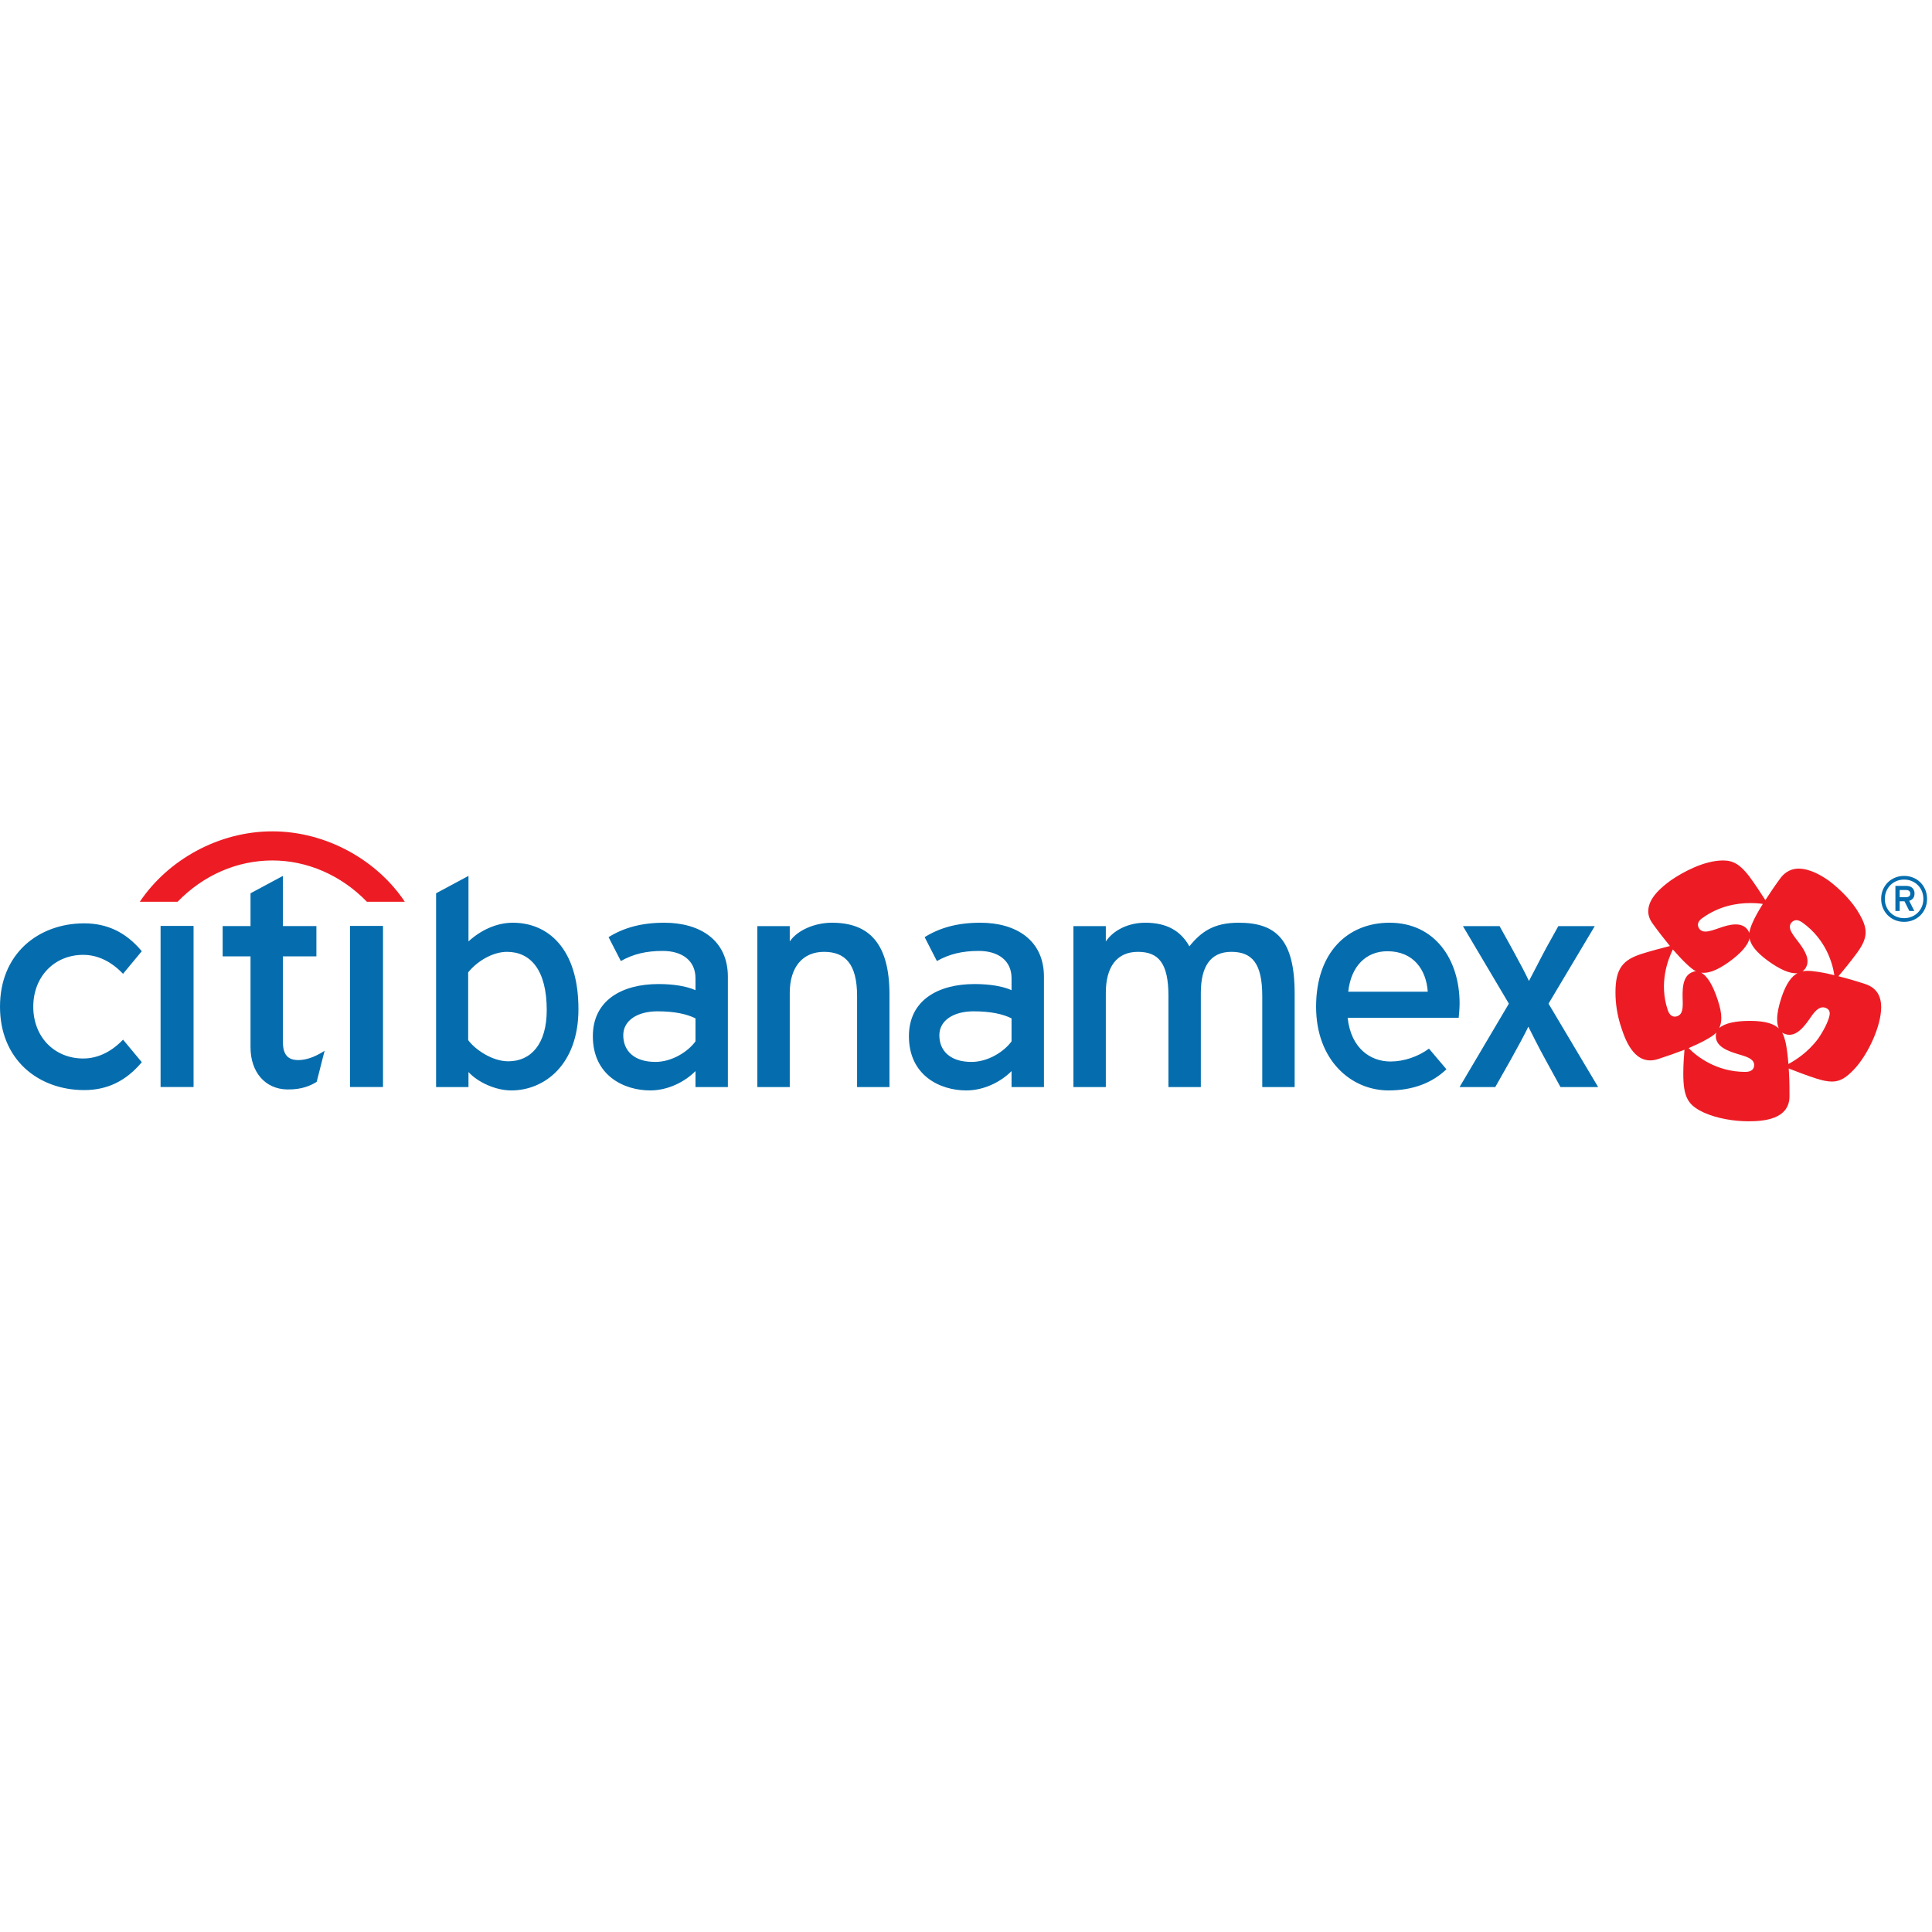 <svg width="200" height="200" viewBox="0 0 200 200" fill="none" xmlns="http://www.w3.org/2000/svg">
<path d="M197.751 92.504C197.751 92.381 197.711 92.288 197.634 92.227C197.554 92.166 197.455 92.135 197.336 92.135H196.653V92.873H197.336C197.455 92.873 197.554 92.843 197.634 92.784C197.711 92.725 197.751 92.632 197.751 92.504ZM198.191 92.491C198.191 92.697 198.141 92.864 198.041 92.992C197.94 93.119 197.805 93.207 197.64 93.255L198.172 94.303H197.655L197.151 93.301H196.653V94.303H196.212V91.707H197.345C197.46 91.707 197.568 91.723 197.671 91.752C197.772 91.783 197.863 91.831 197.94 91.894C198.014 91.958 198.076 92.04 198.122 92.139C198.17 92.237 198.191 92.355 198.191 92.491ZM199.107 93.051C199.107 92.77 199.055 92.507 198.957 92.263C198.855 92.02 198.714 91.808 198.533 91.628C198.355 91.448 198.143 91.308 197.898 91.206C197.655 91.104 197.393 91.055 197.113 91.055C196.827 91.055 196.564 91.104 196.324 91.206C196.082 91.308 195.872 91.448 195.691 91.628C195.511 91.808 195.372 92.02 195.27 92.263C195.168 92.507 195.118 92.77 195.118 93.051C195.118 93.337 195.168 93.6 195.27 93.842C195.372 94.084 195.511 94.294 195.691 94.474C195.872 94.654 196.082 94.796 196.324 94.896C196.564 94.997 196.827 95.047 197.113 95.047C197.393 95.047 197.655 94.997 197.898 94.896C198.143 94.796 198.355 94.654 198.533 94.474C198.714 94.294 198.855 94.084 198.957 93.842C199.055 93.6 199.107 93.337 199.107 93.051ZM199.487 93.051C199.487 93.389 199.428 93.704 199.307 93.993C199.186 94.283 199.02 94.535 198.806 94.748C198.595 94.96 198.343 95.128 198.055 95.248C197.764 95.37 197.451 95.43 197.113 95.43C196.774 95.43 196.461 95.37 196.172 95.248C195.883 95.128 195.632 94.96 195.418 94.748C195.207 94.535 195.039 94.283 194.917 93.993C194.797 93.704 194.737 93.389 194.737 93.051C194.737 92.713 194.797 92.399 194.917 92.109C195.039 91.818 195.207 91.567 195.418 91.354C195.632 91.141 195.883 90.974 196.172 90.854C196.461 90.733 196.774 90.672 197.113 90.672C197.451 90.672 197.764 90.733 198.055 90.854C198.343 90.974 198.595 91.141 198.806 91.354C199.02 91.567 199.186 91.818 199.307 92.109C199.428 92.399 199.487 92.713 199.487 93.051ZM36.231 112.526V95.848H39.649V112.526H36.231ZM33.408 108.898L33.603 108.773L32.783 111.991L32.747 112.014C32.191 112.358 31.256 112.812 29.726 112.779C27.453 112.742 25.934 110.987 25.934 108.418V99.004H23.049V95.869H25.934V92.473L29.288 90.672V95.869H32.753V99.004H29.288V107.859C29.288 109.155 29.776 109.738 30.883 109.738C31.646 109.738 32.498 109.456 33.408 108.898ZM16.623 112.526V95.848H20.038V112.526H16.623ZM3.444 104.214C3.444 107.332 5.619 109.575 8.62 109.575C10.064 109.575 11.46 108.929 12.663 107.7L12.736 107.621L14.679 109.958L14.626 110.019C13.012 111.923 11.084 112.846 8.716 112.846C6.339 112.846 4.171 112.051 2.593 110.601C0.902 109.033 0 106.822 0 104.214C0 101.598 0.902 99.392 2.593 97.827C4.171 96.378 6.339 95.584 8.716 95.584C11.084 95.584 13.012 96.501 14.626 98.408L14.679 98.466L12.736 100.808L12.663 100.733C11.46 99.495 10.064 98.846 8.62 98.846C5.619 98.846 3.444 101.108 3.444 104.214ZM165.44 112.532H161.541L159.957 109.643C159.291 108.437 158.53 106.914 158.213 106.279C157.928 106.914 157.04 108.532 156.406 109.675L154.789 112.532H151.093L156.198 103.898L151.441 95.87H155.234L156.534 98.217C157.199 99.424 157.991 100.916 158.276 101.55C158.625 100.916 159.418 99.329 160.051 98.154L161.319 95.87H165.091L160.303 103.898L165.44 112.532ZM139.57 102.661H147.801C147.643 100.375 146.316 98.472 143.622 98.472C141.436 98.472 139.855 99.995 139.57 102.661ZM151.097 103.867C151.097 104.47 151.034 105.01 151.003 105.358H139.507C139.855 108.564 141.911 109.887 143.939 109.887C145.334 109.887 146.816 109.379 147.926 108.553L149.735 110.69C148.276 112.087 146.285 112.881 143.749 112.881C139.85 112.881 136.241 109.738 136.241 104.216C136.241 98.567 139.534 95.52 143.844 95.52C148.566 95.52 151.097 99.36 151.097 103.867ZM134.022 102.854V112.532H130.668V103.105C130.668 99.741 129.622 98.535 127.466 98.535C125.28 98.535 124.31 100.09 124.31 102.788V112.532H120.957V103.105C120.957 99.741 119.955 98.535 117.799 98.535C115.612 98.535 114.474 100.09 114.474 102.788V112.532H111.12V95.87H114.474V97.456C115.298 96.25 116.848 95.52 118.56 95.52C120.811 95.52 122.237 96.377 123.124 97.964C124.329 96.472 125.628 95.52 128.227 95.52C132.094 95.52 134.022 97.269 134.022 102.854ZM104.715 107.802V105.422C103.828 104.978 102.563 104.692 100.787 104.692C98.696 104.692 97.241 105.644 97.241 107.167C97.241 108.818 98.41 109.929 100.566 109.929C102.309 109.929 103.955 108.85 104.715 107.802ZM101.487 95.52C105.195 95.52 108.069 97.329 108.069 101.106V112.532H104.715V110.881C103.575 112.024 101.834 112.881 100.027 112.881C97.333 112.881 94.091 111.357 94.091 107.263C94.091 103.549 97.111 101.868 100.883 101.868C102.436 101.868 103.797 102.09 104.715 102.502V101.264C104.715 99.455 103.358 98.44 101.33 98.44C99.618 98.44 98.287 98.757 96.987 99.487L95.719 97.012C97.303 96.028 99.141 95.52 101.487 95.52ZM71.996 107.802V105.422C71.109 104.978 69.843 104.692 68.068 104.692C65.976 104.692 64.52 105.644 64.52 107.167C64.52 108.818 65.691 109.929 67.847 109.929C69.59 109.929 71.236 108.85 71.996 107.802ZM68.767 95.52C72.476 95.52 75.349 97.329 75.349 101.106V112.532H71.996V110.881C70.855 112.024 69.115 112.881 67.308 112.881C64.614 112.881 61.371 111.357 61.371 107.263C61.371 103.549 64.391 101.868 68.164 101.868C69.716 101.868 71.077 102.09 71.996 102.502V101.264C71.996 99.455 70.638 98.44 68.61 98.44C66.899 98.44 65.567 98.757 64.268 99.487L62.999 97.012C64.584 96.028 66.422 95.52 68.767 95.52ZM92.079 102.978V112.532H88.725V103.105C88.725 99.741 87.457 98.535 85.301 98.535C83.115 98.535 81.755 100.09 81.755 102.788V112.532H78.401V95.87H81.755V97.456C82.579 96.25 84.409 95.52 86.12 95.52C89.987 95.52 92.079 97.672 92.079 102.978ZM52.612 109.866C54.958 109.866 56.598 108.088 56.598 104.565C56.598 100.375 54.895 98.535 52.486 98.535C50.933 98.535 49.322 99.582 48.466 100.661V107.675C49.194 108.659 50.965 109.866 52.612 109.866ZM53.087 95.52C56.67 95.52 59.881 98.123 59.881 104.47C59.881 110.183 56.384 112.881 52.93 112.881C51.25 112.881 49.416 111.992 48.497 110.976V112.532H45.143V92.473L48.497 90.672V97.456C49.701 96.345 51.345 95.52 53.087 95.52Z" fill="#056DAE"/>
<path d="M41.903 93.347H37.981C35.299 90.58 31.776 89.074 28.187 89.074C24.537 89.084 21.076 90.58 18.387 93.347H14.474C17.409 88.984 22.66 86.061 28.187 86.061C33.799 86.059 39.06 89.07 41.903 93.347ZM190.311 101.06C191.208 101.281 192.174 101.564 193.085 101.865C194.36 102.281 194.739 103.238 194.739 104.271C194.739 106.21 193.389 109.149 191.951 110.682C191.133 111.555 190.48 111.963 189.662 111.963C189.187 111.963 188.668 111.859 188.026 111.651C187.048 111.339 185.848 110.879 185.168 110.609C185.226 111.518 185.247 111.962 185.247 113.477C185.247 115.895 182.528 116.076 180.997 116.076C179.533 116.076 177.745 115.795 176.343 115.155C174.764 114.392 174.254 113.651 174.254 111.13C174.254 110.12 174.324 109.406 174.376 108.67C173.509 109.002 172.57 109.336 171.652 109.63C169.329 110.393 168.324 107.883 167.853 106.433C167.389 105.066 167.233 103.811 167.233 102.73C167.233 100.215 168.028 99.364 169.944 98.743C170.918 98.431 172.16 98.115 172.872 97.93C172.296 97.229 171.682 96.445 171.119 95.662C170.771 95.203 170.626 94.754 170.626 94.333C170.626 92.933 172.062 91.787 173.014 91.099C174.197 90.295 176.398 89.074 178.378 89.074C179.456 89.074 180.159 89.536 181.052 90.68C181.659 91.495 182.353 92.558 182.749 93.182C183.239 92.414 183.801 91.594 184.372 90.821C184.895 90.182 185.535 89.918 186.187 89.918C187.351 89.918 188.562 90.626 189.364 91.2C190.464 92.035 191.763 93.31 192.494 94.632C192.911 95.353 193.128 95.945 193.128 96.513C193.128 97.182 192.828 97.842 192.202 98.691C191.601 99.507 190.791 100.502 190.311 101.06ZM187.105 100.502C187.72 100.502 188.811 100.673 189.89 100.953C189.718 99.775 189.044 97.261 186.59 95.504C186.349 95.334 186.147 95.258 185.962 95.258C185.599 95.258 185.285 95.584 185.285 95.941C185.285 96.273 185.52 96.655 185.865 97.114C186.34 97.743 187.115 98.662 187.115 99.513C187.115 100.064 186.792 100.415 186.596 100.552C186.764 100.514 186.932 100.502 187.105 100.502ZM188.225 107.506C188.991 106.391 189.416 105.345 189.416 104.898C189.416 104.461 188.991 104.279 188.713 104.279C188.325 104.279 187.965 104.576 187.564 105.135C186.968 105.986 186.044 107.452 184.835 107.056C184.701 107.007 184.573 106.958 184.487 106.888C184.683 107.24 184.776 107.631 184.865 108.005C184.977 108.557 185.072 109.306 185.135 110.146C185.876 109.745 187.168 108.937 188.225 107.506ZM184.134 106.46C184.022 106.196 183.964 105.875 183.97 105.502C183.97 104.883 184.126 104.169 184.403 103.301C184.907 101.777 185.478 101.06 186.078 100.741C185.313 100.834 184.256 100.352 183.06 99.495C181.746 98.54 181.232 97.784 181.108 97.128C180.963 97.872 180.162 98.727 178.978 99.584C177.648 100.535 176.765 100.78 176.103 100.69C176.772 101.054 177.342 102.068 177.799 103.456C178.07 104.267 178.189 104.851 178.189 105.367C178.189 105.814 178.107 106.151 177.971 106.427C178.539 105.913 179.688 105.681 181.155 105.681C182.789 105.681 183.657 106.001 184.134 106.46ZM180.674 110.963C181.362 110.963 181.592 110.626 181.592 110.249C181.592 109.742 181.091 109.474 180.302 109.238C179.306 108.935 177.617 108.521 177.617 107.256C177.617 107.121 177.637 106.993 177.676 106.889C177.395 107.186 177.042 107.387 176.703 107.579C176.224 107.868 175.537 108.176 174.81 108.501C175.601 109.318 177.641 110.963 180.674 110.963ZM174.197 103.751C174.169 102.719 174.043 100.994 175.265 100.609C175.385 100.552 175.476 100.54 175.571 100.551C175.067 100.301 174.23 99.495 173.172 98.286C172.657 99.348 171.714 101.779 172.644 104.558C172.849 105.197 173.252 105.318 173.612 105.203C174.109 105.041 174.209 104.556 174.197 103.751ZM176.233 95.034C175.885 95.275 175.768 95.53 175.768 95.736C175.768 95.949 175.937 96.436 176.528 96.436C177.379 96.436 178.516 95.694 179.688 95.694C180.785 95.694 181.052 96.476 181.091 96.594C181.124 96.089 181.57 95.016 182.491 93.576C182.165 93.522 181.712 93.487 181.185 93.487C179.82 93.487 177.991 93.769 176.233 95.034Z" fill="#ED1C24"/>
</svg>
